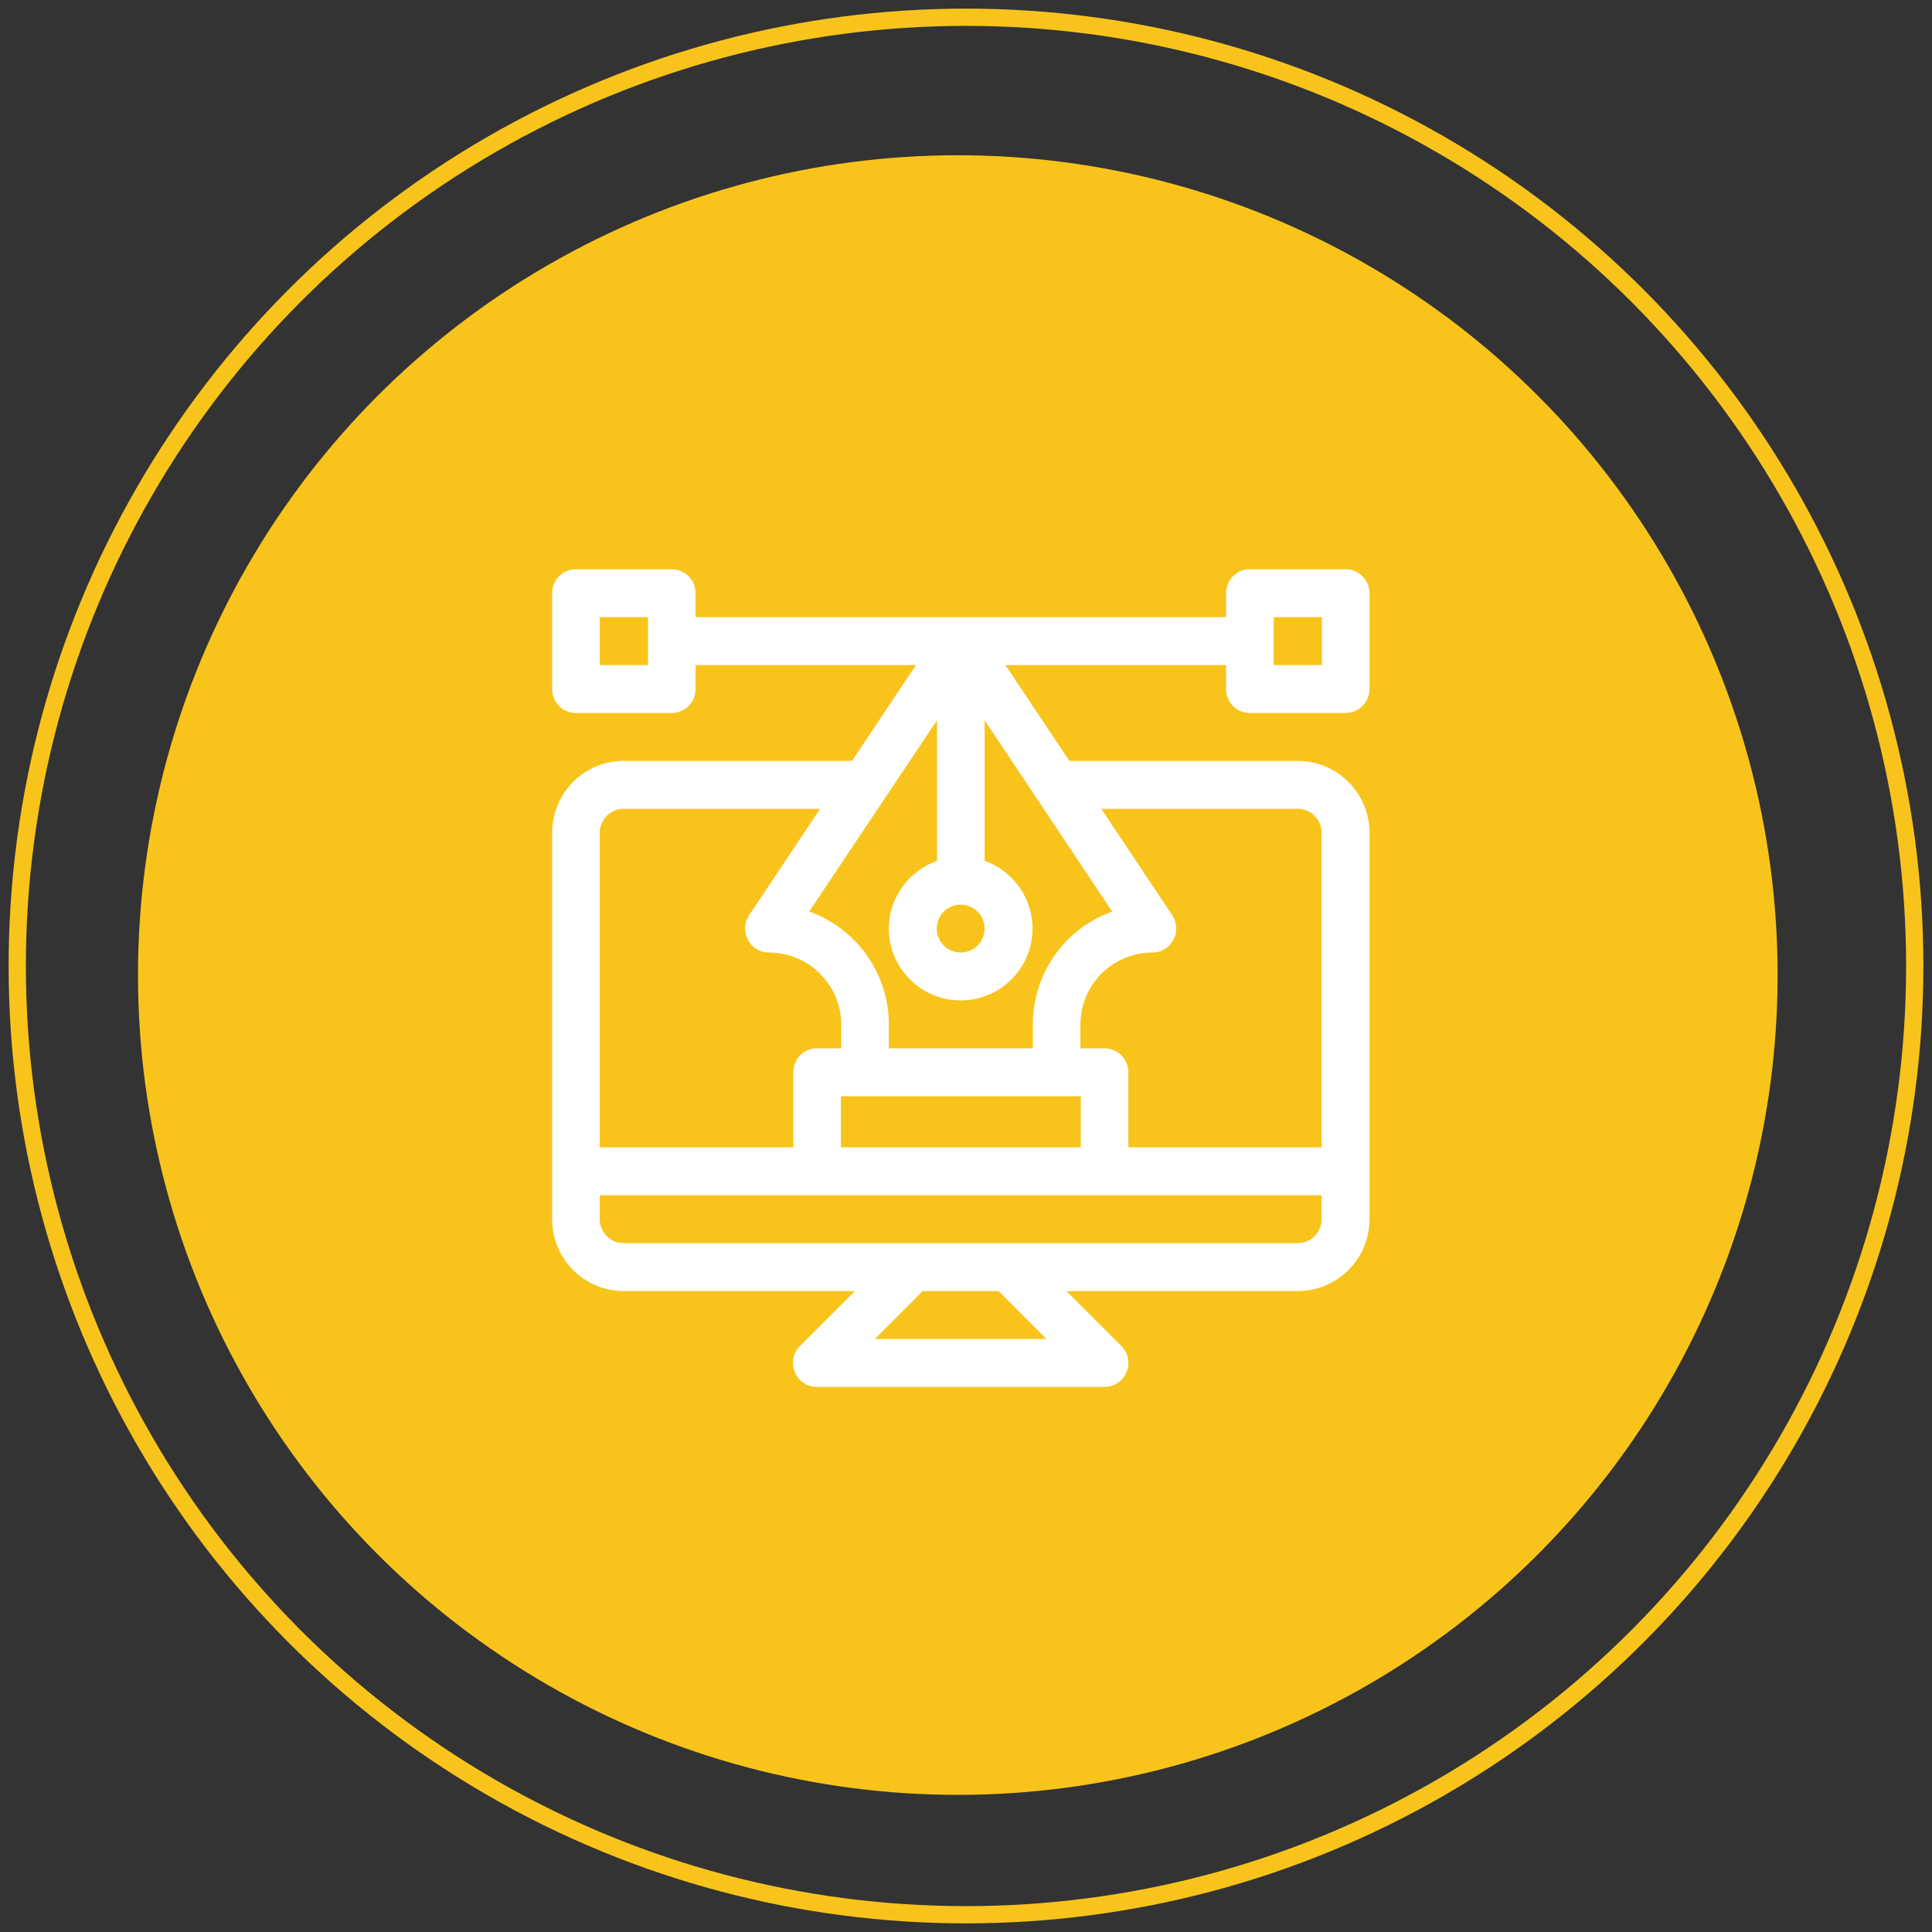<?xml version="1.0" encoding="UTF-8"?>
<svg width="112px" height="112px" viewBox="0 0 112 112" version="1.1" xmlns="http://www.w3.org/2000/svg" xmlns:xlink="http://www.w3.org/1999/xlink">
    <rect x="0" y="0" width="112" height="112" fill="#333333" stroke="none"/>
    <!-- Generator: Sketch 50.2 (55047) - http://www.bohemiancoding.com/sketch -->
    <title>icon</title>
    <desc>Created with Sketch.</desc>
    <defs></defs>
    <g id="Tau-home" stroke="none" stroke-width="1" fill="none" fill-rule="evenodd">
        <g id="Agoras_home-Copy" transform="translate(-944, -1927)">
            <g id="Features" transform="translate(0, 1283)">
                <g id="1-copy-3" transform="translate(722, 642)">
                    <g id="icon" transform="translate(219, 0)">
                        <path d="M52.96,17.697 L66.228,17.697 C85.703,17.697 101.491,33.485 101.491,52.96 L101.491,66.228 C101.491,85.703 85.703,101.491 66.228,101.491 L52.96,101.491 C33.485,101.491 17.697,85.703 17.697,66.228 L17.697,52.96 C17.697,33.485 33.485,17.697 52.96,17.697 Z" id="Rectangle-6" fill="#1088FE" transform="translate(59.594, 59.594) rotate(-315) translate(-59.594, -59.594) "></path>
                        <circle id="Oval-4" stroke="#F8C41C" cx="59" cy="58" r="55"></circle>
                        <circle id="Oval-4-Copy" fill="#F8C41C" cx="58.525" cy="58.525" r="47.525"></circle>
                        <g id="computer" transform="translate(35, 35)" fill="#FFFFFF" fill-rule="nonzero">
                            <path d="M43.225,11.109 L29.988,11.109 L26.285,5.555 L39.077,5.555 L39.077,6.943 C39.077,7.71 39.68,8.332 40.447,8.332 L46.002,8.332 C46.769,8.332 47.391,7.71 47.391,6.943 L47.391,1.389 C47.391,0.622 46.769,0 46.002,0 L40.447,0 C39.68,0 39.077,0.622 39.077,1.389 L39.077,2.777 L8.323,2.777 L8.323,1.389 C8.323,0.622 7.701,0 6.934,0 L1.379,0 C0.612,0 0.009,0.622 0.009,1.389 L0.009,6.943 C0.009,7.71 0.612,8.332 1.379,8.332 L6.934,8.332 C7.701,8.332 8.323,7.71 8.323,6.943 L8.323,5.555 L21.096,5.555 L17.393,11.109 L4.157,11.109 C1.86,11.109 0.009,12.978 0.009,15.275 L0.009,37.679 C0.009,39.976 1.86,41.845 4.157,41.845 L17.561,41.845 L14.377,45.029 C13.506,45.9 14.122,47.4 15.359,47.4 L32.023,47.4 C33.254,47.4 33.879,45.904 33.005,45.029 L29.821,41.845 L43.225,41.845 C45.522,41.845 47.391,39.976 47.391,37.679 L47.391,15.275 C47.391,12.978 45.522,11.109 43.225,11.109 Z M41.836,2.777 L44.632,2.777 L44.632,5.555 L41.836,5.555 L41.836,2.777 Z M5.564,5.555 L2.768,5.555 L2.768,2.777 L5.564,2.777 L5.564,5.555 Z M23.691,19.441 C24.456,19.441 25.079,20.064 25.079,20.83 C25.079,21.596 24.456,22.219 23.691,22.219 C22.925,22.219 22.302,21.596 22.302,20.83 C22.302,20.064 22.925,19.441 23.691,19.441 Z M22.32,8.752 L22.32,16.903 C20.704,17.476 19.525,19.02 19.525,20.83 C19.525,23.127 21.394,24.996 23.691,24.996 C25.988,24.996 27.857,23.127 27.857,20.83 C27.857,19.02 26.696,17.476 25.079,16.903 L25.079,8.753 C25.418,9.26 32.226,19.473 32.473,19.843 C29.785,20.802 27.875,23.372 27.875,26.385 L27.875,27.774 L19.525,27.774 L19.525,26.385 C19.525,23.372 17.596,20.801 14.909,19.843 C15.154,19.475 21.981,9.261 22.32,8.752 Z M30.653,30.551 L30.653,33.513 L16.747,33.513 L16.747,30.551 C17.119,30.551 30.286,30.551 30.653,30.551 Z M2.768,15.275 C2.768,14.51 3.391,13.887 4.157,13.887 L15.541,13.887 L11.426,20.06 C10.811,20.982 11.475,22.219 12.581,22.219 C14.878,22.219 16.766,24.088 16.766,26.385 L16.766,27.773 L15.359,27.773 C14.592,27.773 13.988,28.395 13.988,29.162 L13.988,33.513 L2.768,33.513 L2.768,15.275 Z M18.711,44.623 L21.489,41.845 L25.893,41.845 L28.67,44.623 L18.711,44.623 Z M44.613,37.679 C44.613,38.445 43.991,39.068 43.225,39.068 C42.575,39.068 4.806,39.068 4.157,39.068 C3.391,39.068 2.768,38.445 2.768,37.679 L2.768,36.291 C3.168,36.291 44.038,36.291 44.613,36.291 L44.613,37.679 Z M44.613,33.513 L33.411,33.513 L33.411,29.162 C33.411,28.395 32.79,27.773 32.023,27.773 L30.634,27.773 L30.634,26.385 C30.634,24.088 32.503,22.219 34.8,22.219 C35.908,22.219 36.569,20.98 35.955,20.06 L31.84,13.887 L43.225,13.887 C43.991,13.887 44.613,14.51 44.613,15.275 L44.613,33.513 Z" id="Shape"></path>
                        </g>
                    </g>
                </g>
            </g>
        </g>
    </g>
</svg>